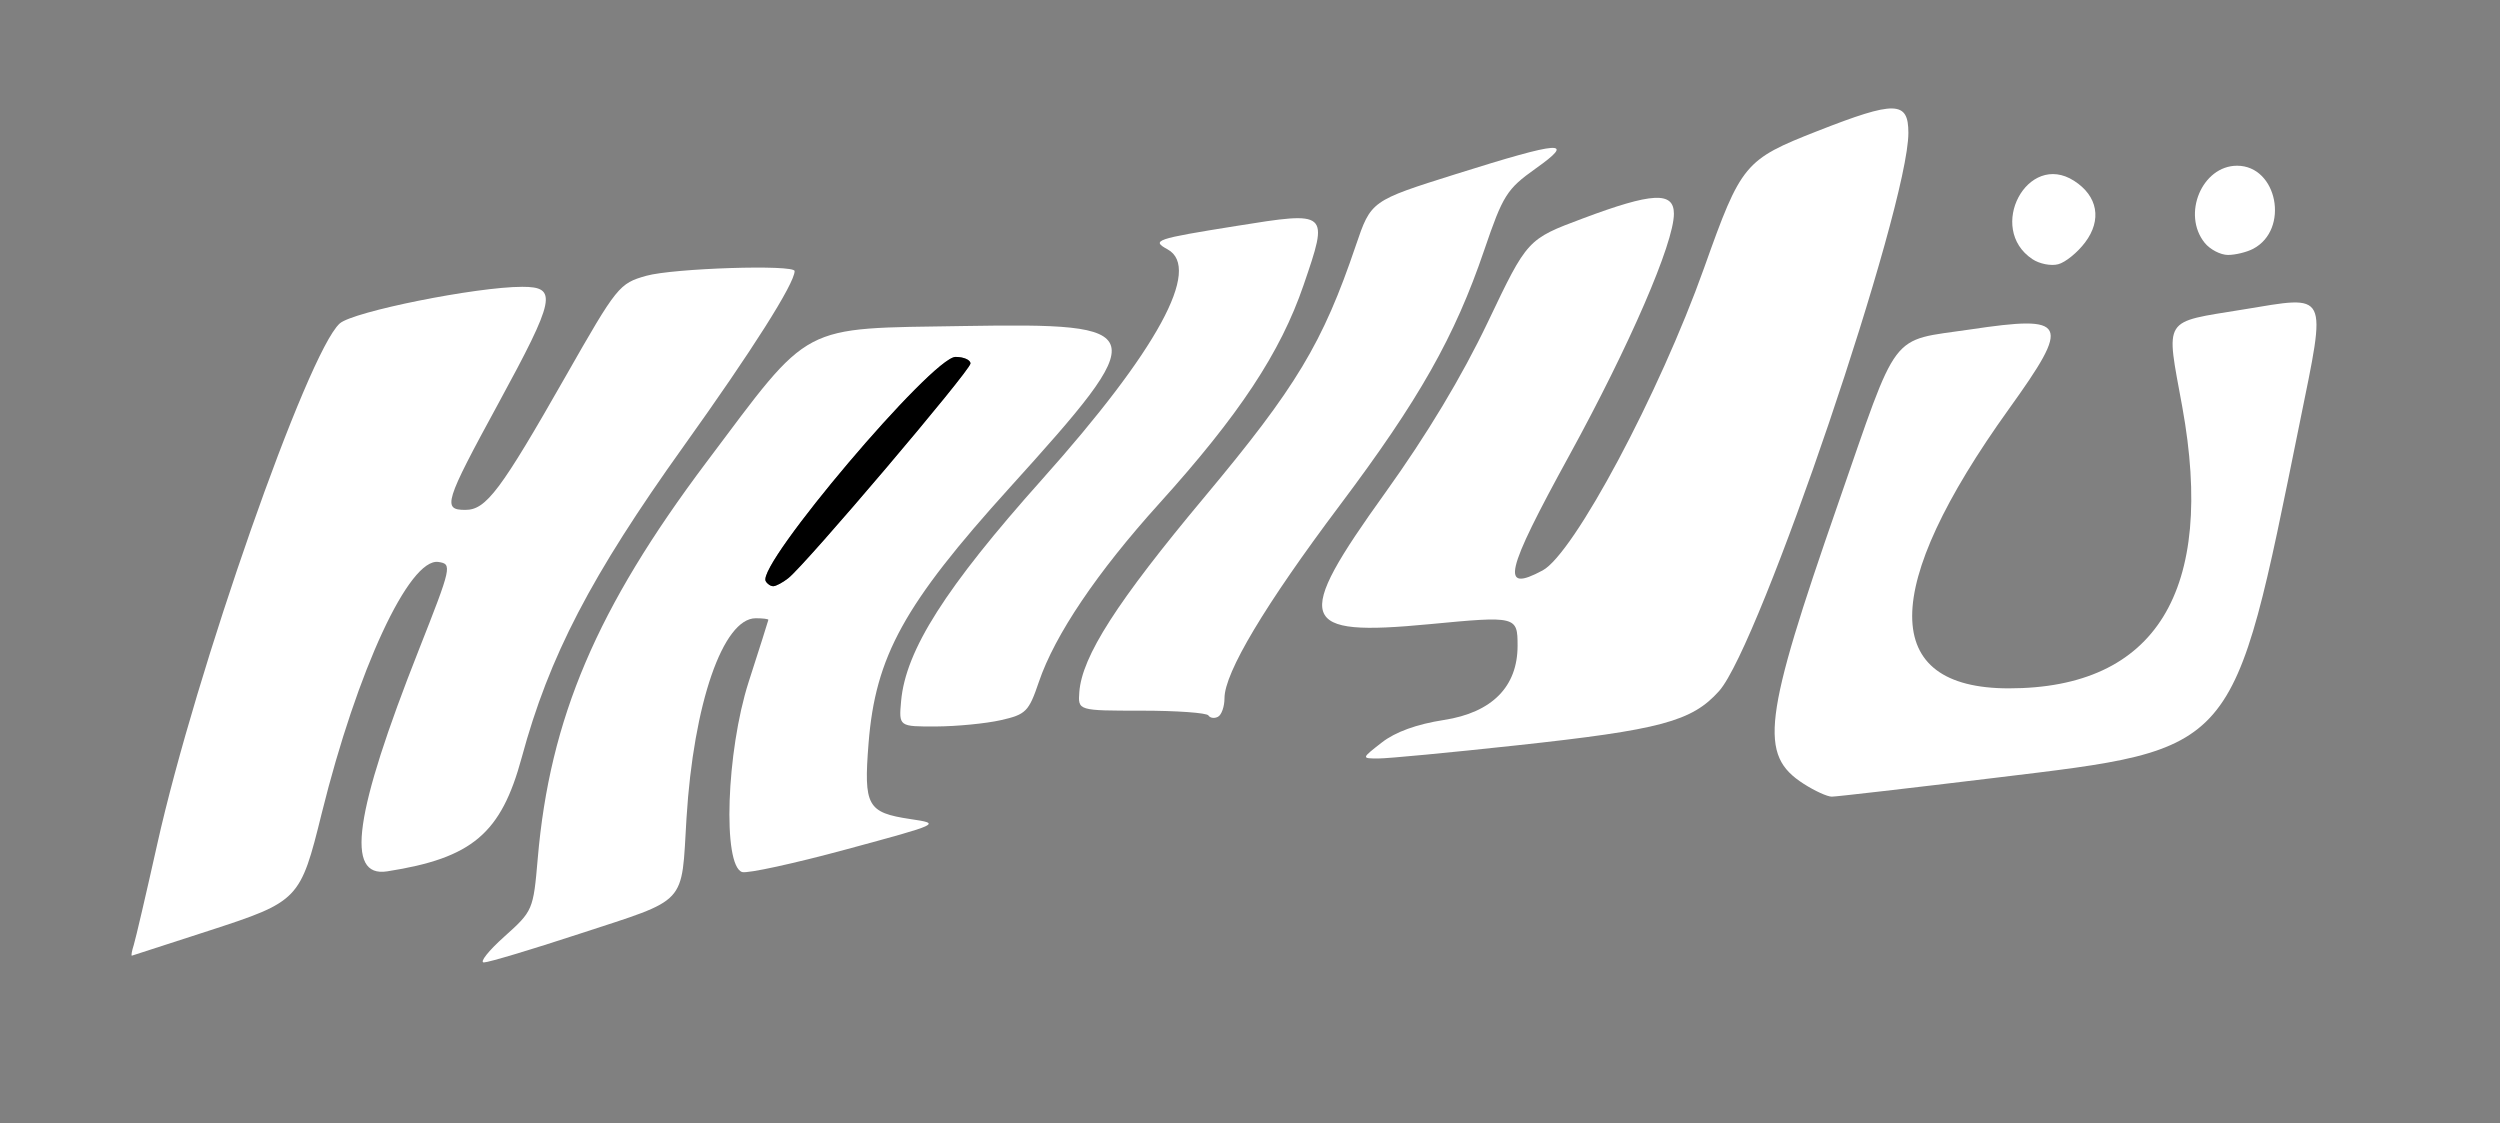 <svg width="187" height="84" viewBox="0 0 187 84" fill="none" xmlns="http://www.w3.org/2000/svg">
<rect x="0" y="0" width="187" height="84" fill="#808080" stroke="none"/>
<g clip-path="url(#clip0_6_115)">
<path d="M11.756 63.169C14.625 50.278 23.01 26.34 25.412 24.195C26.405 23.308 35.633 21.454 39.063 21.454C41.733 21.454 41.557 22.312 37.27 30.193C33.241 37.592 33.075 38.14 34.809 38.14C36.364 38.14 37.431 36.715 42.322 28.128C46.156 21.396 46.317 21.201 48.344 20.629C50.365 20.062 59.437 19.771 59.437 20.276C59.437 21.201 56.27 26.202 51.14 33.373C44.203 43.074 41.075 49.086 39.024 56.667C37.484 62.354 35.321 64.185 28.963 65.177C25.811 65.668 26.498 60.843 31.321 48.629C33.791 42.364 33.83 42.188 32.792 42.035C30.615 41.72 26.722 50.106 24.062 60.848C22.464 67.317 22.362 67.427 15.619 69.62C12.521 70.626 9.934 71.465 9.865 71.484C9.797 71.498 9.86 71.136 10.007 70.678C10.148 70.221 10.937 66.841 11.756 63.169Z" fill="white"/>
<path d="M108.01 53.854C111.606 53.296 113.515 51.365 113.515 48.3C113.515 46.088 113.428 46.069 106.929 46.688C97.058 47.632 96.683 46.517 103.621 36.853C106.743 32.5 109.34 28.181 111.294 24.086C114.246 17.893 114.246 17.893 118.387 16.343C123.595 14.388 125.208 14.307 125.208 15.99C125.208 18.188 121.89 25.845 117.384 34.064C112.561 42.86 112.21 44.371 115.386 42.669C117.725 41.42 124.131 29.411 127.473 20.024C130.241 12.243 130.489 11.943 135.946 9.802C141.763 7.518 142.747 7.537 142.747 9.94C142.747 15.518 131.629 48.3 128.584 51.694C126.548 53.964 124.219 54.588 113.413 55.756C108.453 56.295 103.82 56.734 103.109 56.734C101.823 56.734 101.823 56.734 103.362 55.537C104.371 54.75 105.969 54.169 108.01 53.854Z" fill="white"/>
<path d="M40.223 64.214C41.124 53.735 44.632 45.496 52.846 34.565C60.768 24.023 59.696 24.591 72.124 24.386C86.14 24.157 86.267 24.605 75.529 36.471C67.622 45.21 65.479 49.096 64.967 55.613C64.597 60.295 64.87 60.781 68.1 61.267C70.399 61.611 70.399 61.611 63.306 63.532C59.408 64.59 55.901 65.353 55.511 65.229C54.039 64.748 54.332 56.204 55.998 51.012C56.802 48.524 57.464 46.431 57.474 46.364C57.479 46.297 57.055 46.245 56.529 46.245C54.083 46.245 51.876 52.629 51.35 61.201C50.951 67.789 51.53 67.165 43.312 69.859C39.74 71.031 36.54 71.99 36.194 71.99C35.848 71.99 36.54 71.117 37.728 70.054C39.862 68.142 39.891 68.071 40.223 64.214ZM71.476 26.698C69.742 26.698 56.592 42.221 57.274 43.465C57.391 43.685 57.654 43.856 57.854 43.847C58.054 43.837 58.556 43.57 58.96 43.251C60.261 42.235 72.592 27.704 72.592 27.189C72.592 26.922 72.09 26.698 71.476 26.698Z" fill="white"/>
<path d="M137.48 37.706C142.074 24.486 141.266 25.549 147.375 24.643C154.683 23.556 154.941 24.081 150.269 30.588C140.622 44.028 140.618 51.489 150.259 51.489C161.26 51.489 165.737 44.219 163.233 30.426C162 23.652 161.689 24.152 167.788 23.151C174.248 22.093 174.039 21.668 172.022 31.613C166.97 56.505 167.428 55.975 149.217 58.183C142.844 58.955 137.358 59.589 137.022 59.589C136.686 59.594 135.741 59.16 134.917 58.631C131.546 56.471 131.868 53.844 137.48 37.706Z" fill="white"/>
<path d="M85.395 53.158C80.63 53.158 80.63 53.158 80.733 51.77C80.932 49.091 83.544 45.015 90.096 37.177C96.966 28.953 98.934 25.683 101.419 18.355C102.554 15.018 102.554 15.018 108.887 13.025C116.867 10.517 117.91 10.446 114.85 12.62C112.712 14.14 112.419 14.608 111.026 18.693C108.819 25.182 106.154 29.892 100.201 37.816C94.622 45.244 91.592 50.316 91.592 52.223C91.592 52.848 91.373 53.477 91.105 53.615C90.837 53.758 90.515 53.711 90.389 53.515C90.267 53.32 88.021 53.158 85.395 53.158Z" fill="white"/>
<path d="M77.941 35.866C86.564 26.217 89.916 20.067 87.334 18.651C86.101 17.979 86.403 17.874 92.449 16.906C99.411 15.79 99.406 15.786 97.506 21.33C95.781 26.369 92.693 31.041 86.71 37.664C82.062 42.808 78.9 47.494 77.707 51.008C76.951 53.234 76.742 53.444 74.862 53.868C73.746 54.121 71.573 54.331 70.033 54.34C67.232 54.35 67.232 54.35 67.403 52.438C67.744 48.634 70.73 43.943 77.941 35.866Z" fill="white"/>
<path d="M71.475 26.698C72.089 26.698 72.591 26.922 72.591 27.189C72.591 27.704 60.26 42.236 58.959 43.251C58.555 43.571 58.053 43.837 57.853 43.847C57.654 43.857 57.391 43.685 57.274 43.466C56.592 42.221 69.741 26.698 71.475 26.698Z" fill="black"/>
<path d="M155.141 13.525C156.919 14.665 157.236 16.453 155.964 18.135C155.394 18.893 154.488 19.628 153.952 19.766C153.416 19.909 152.549 19.737 152.023 19.384C148.573 17.087 151.657 11.289 155.141 13.525Z" fill="white"/>
<path d="M167.335 12.396C170.356 12.396 171.277 17.173 168.534 18.612C168.051 18.865 167.204 19.07 166.653 19.07C166.098 19.07 165.318 18.665 164.914 18.169C163.189 16.033 164.714 12.396 167.335 12.396Z" fill="white"/>
</g>
<defs>
<clipPath id="clip0_6_115">
<rect width="186.107" height="83.908" fill="white"/>
</clipPath>
</defs>
</svg>
